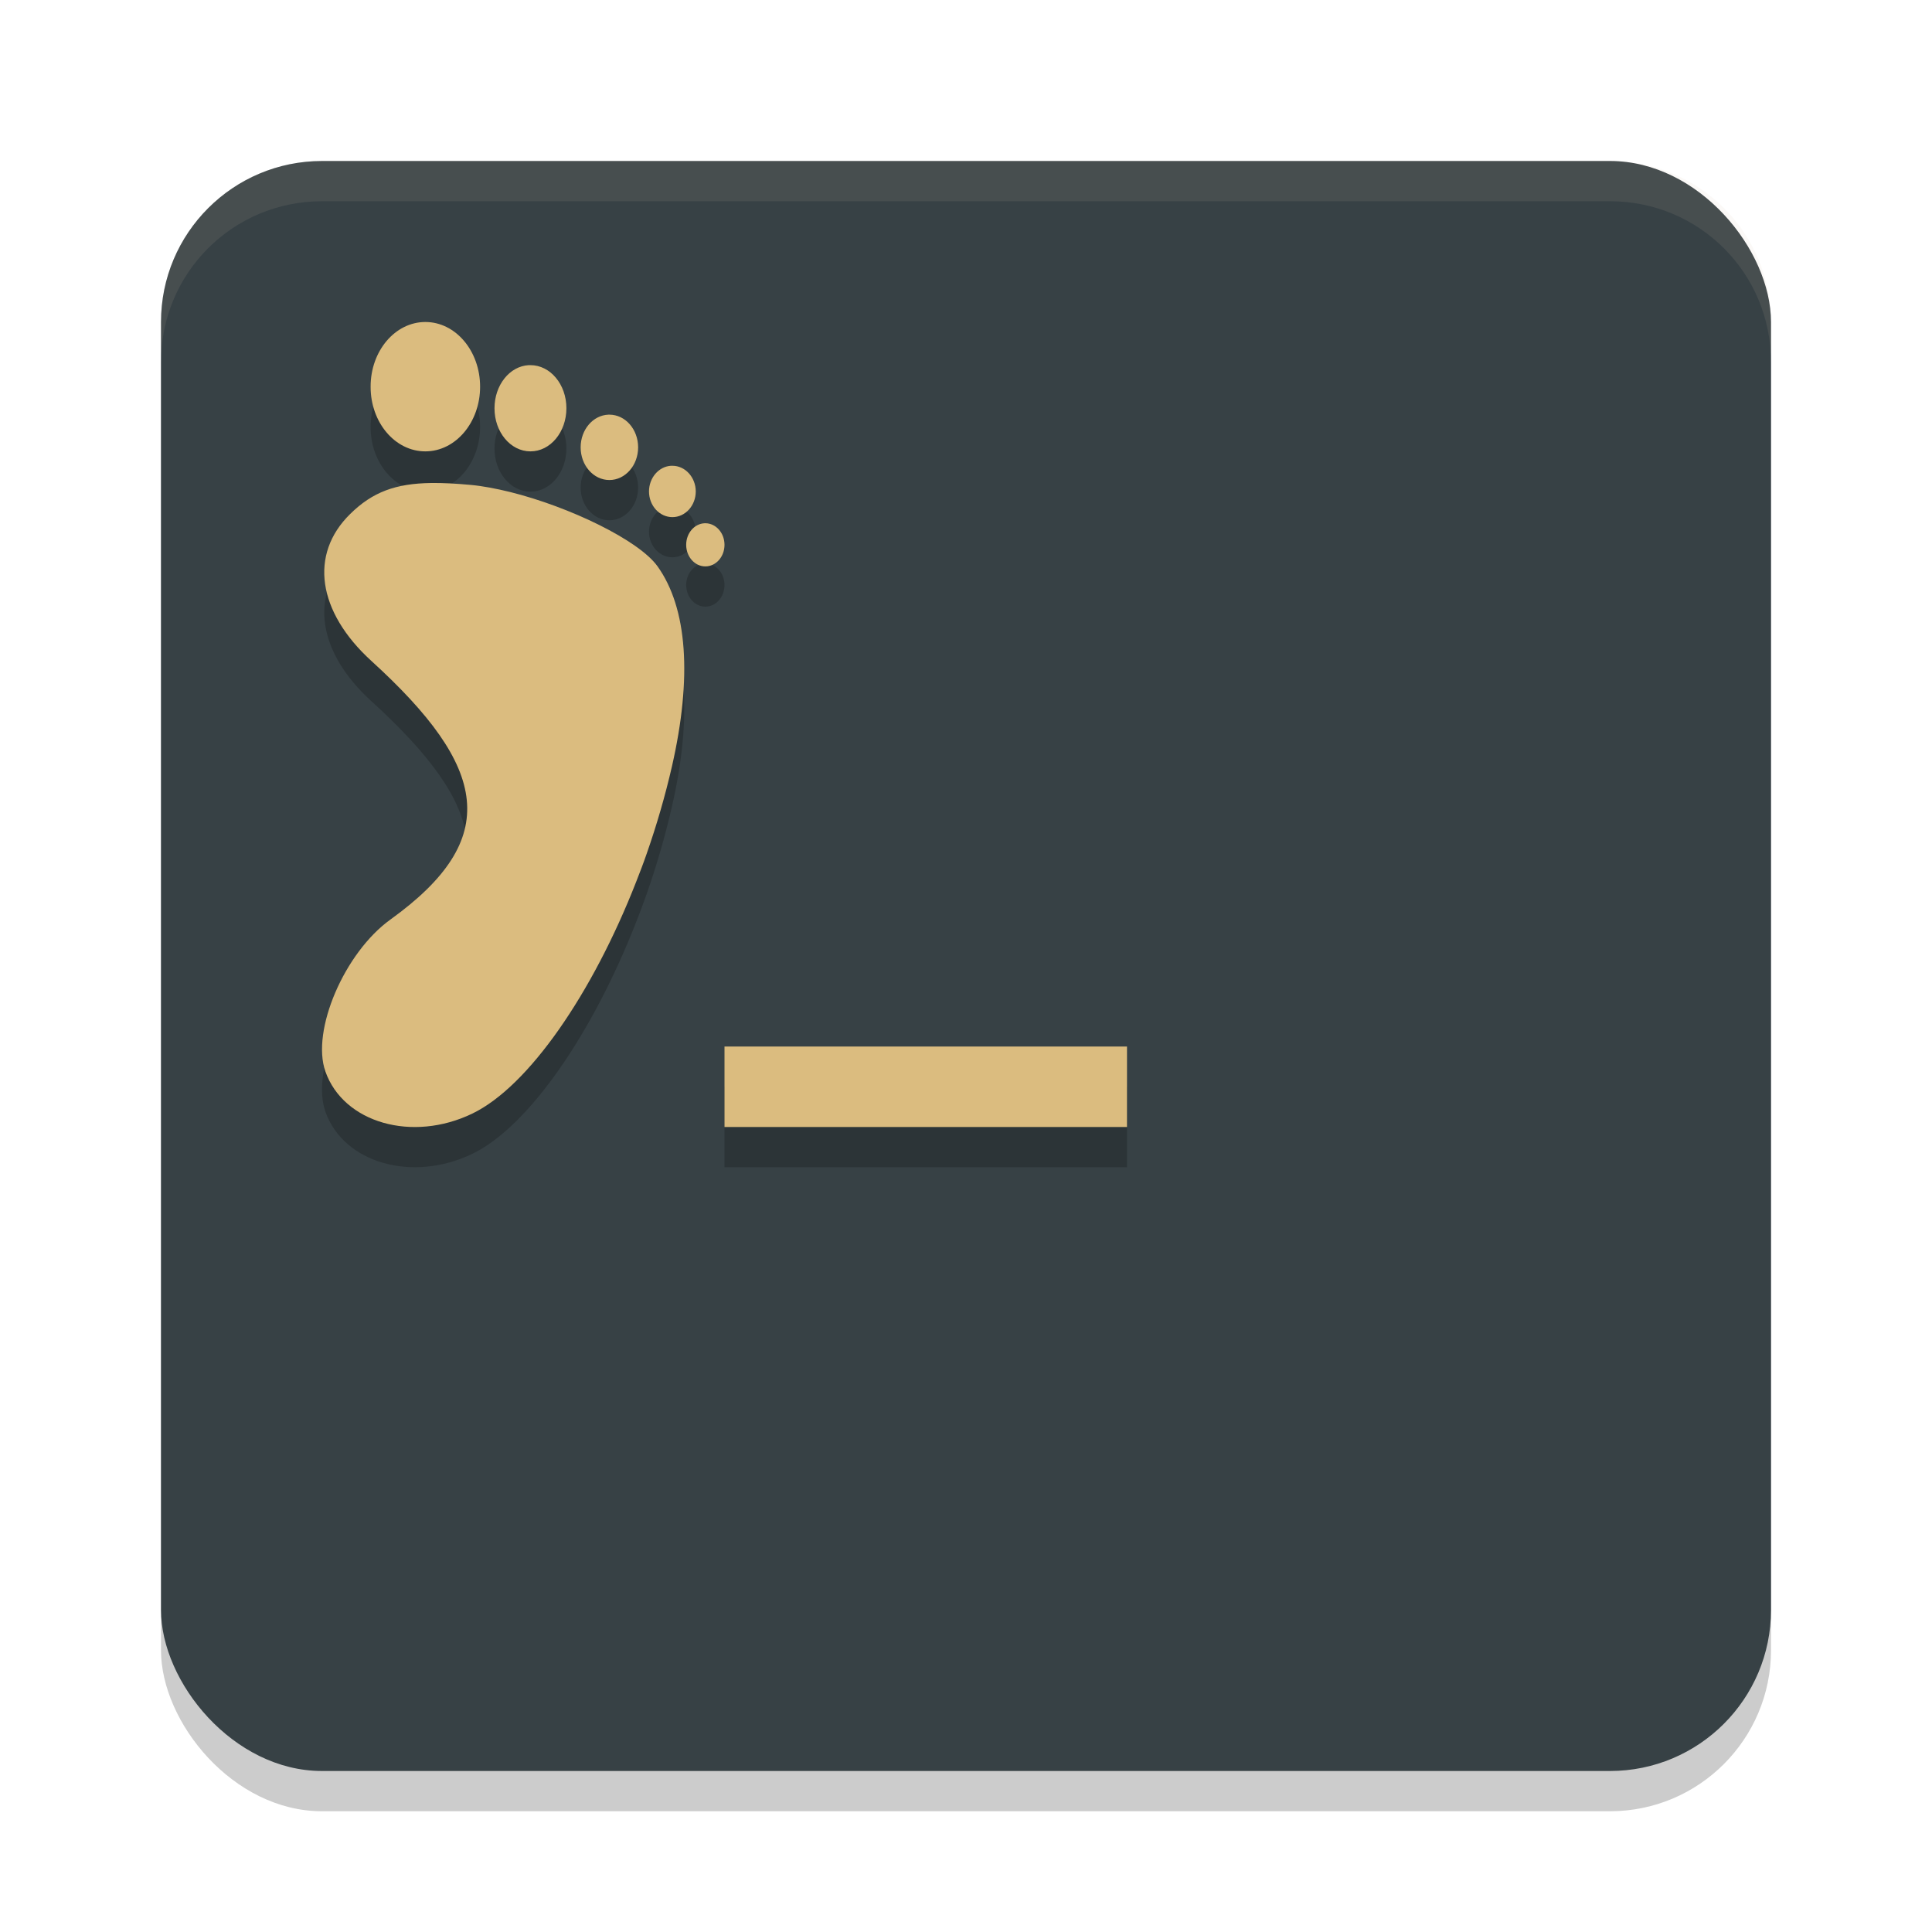 <svg xmlns="http://www.w3.org/2000/svg" width="24" height="24" version="1.1">
 <rect style="opacity:0.2" width="20" height="20" x="2" y="2.5" rx="2" ry="2"/>
 <rect style="fill:#374145" width="20" height="20" x="2" y="2" rx="2" ry="2"/>
 <path style="opacity:0.1;fill:#d3c6aa" d="M 4,2 C 2.892,2 2,2.892 2,4 v 0.5 c 0,-1.108 0.892,-2 2,-2 h 16 c 1.108,0 2,0.892 2,2 V 4 C 22,2.892 21.108,2 20,2 Z"/>
 <path style="opacity:0.2" d="M 5.284,4.5 C 4.908,4.5 4.603,4.86 4.604,5.304 4.603,5.748 4.908,6.108 5.284,6.107 5.66,6.107 5.964,5.747 5.964,5.304 5.964,4.86 5.66,4.5 5.284,4.5 Z m 1.284,0.536 C 6.33,5.049 6.143,5.285 6.143,5.571 6.142,5.867 6.342,6.107 6.589,6.107 6.836,6.108 7.036,5.868 7.036,5.571 7.036,5.275 6.836,5.035 6.589,5.036 c -0.007,-1.884e-4 -0.014,-1.884e-4 -0.021,0 z m 0.991,0.615 c -0.193,0.007 -0.346,0.187 -0.346,0.406 9.56e-5,0.225 0.16,0.406 0.357,0.406 0.197,1.755e-4 0.357,-0.182 0.357,-0.406 -9.56e-5,-0.225 -0.16,-0.406 -0.357,-0.406 -0.004,-7.3e-5 -0.008,-7.3e-5 -0.012,0 z M 8.335,6.286 C 8.182,6.296 8.063,6.436 8.062,6.604 c -1.606e-4,0.176 0.13,0.319 0.29,0.319 0.16,-4.3e-6 0.29,-0.143 0.29,-0.319 -3.296e-4,-0.176 -0.13,-0.318 -0.29,-0.318 -0.006,-1.954e-4 -0.012,-1.954e-4 -0.018,0 z M 5.356,6.5 C 4.918,6.506 4.629,6.61 4.35,6.885 3.839,7.386 3.943,8.099 4.613,8.71 6.067,10.034 6.241,10.921 4.851,11.922 4.278,12.334 3.864,13.302 4.042,13.809 4.267,14.448 5.122,14.693 5.868,14.333 6.568,13.995 7.361,12.838 7.902,11.456 7.947,11.341 7.992,11.224 8.033,11.106 8.157,10.752 8.263,10.387 8.347,10.02 8.6,8.914 8.539,8.053 8.168,7.535 7.937,7.212 7.08,6.797 6.337,6.612 6.166,6.57 6,6.538 5.85,6.524 5.665,6.507 5.503,6.498 5.356,6.5 Z m 3.397,0.5 C 8.626,7.005 8.524,7.123 8.524,7.267 8.524,7.415 8.63,7.536 8.762,7.536 8.894,7.536 9,7.416 9,7.267 9,7.12 8.893,7 8.762,7 c -0.003,-4.81e-5 -0.005,-4.81e-5 -0.008,0 z M 9,13.5 v 1 h 5 v -1 z"/>
 <path style="fill:#dbbc7f" d="M 5.284,4 C 4.908,4 4.603,4.36 4.604,4.804 4.603,5.248 4.908,5.608 5.284,5.607 5.66,5.607 5.964,5.247 5.964,4.804 5.964,4.36 5.66,4 5.284,4 Z m 1.284,0.536 C 6.33,4.549 6.143,4.785 6.143,5.071 6.142,5.367 6.342,5.607 6.589,5.607 6.836,5.608 7.036,5.368 7.036,5.071 7.036,4.775 6.836,4.536 6.589,4.536 c -0.007,-1.884e-4 -0.014,-1.884e-4 -0.021,0 z m 0.991,0.615 c -0.193,0.007 -0.346,0.187 -0.346,0.406 9.56e-5,0.225 0.16,0.406 0.357,0.406 0.197,1.755e-4 0.357,-0.182 0.357,-0.406 -9.56e-5,-0.225 -0.16,-0.406 -0.357,-0.406 -0.004,-7.3e-5 -0.008,-7.3e-5 -0.012,0 z M 8.335,5.786 C 8.182,5.796 8.063,5.936 8.062,6.104 8.062,6.281 8.192,6.424 8.353,6.424 8.513,6.424 8.643,6.281 8.643,6.104 8.642,5.929 8.512,5.786 8.353,5.786 c -0.006,-1.954e-4 -0.012,-1.954e-4 -0.018,0 z M 5.356,6 C 4.918,6.006 4.629,6.11 4.35,6.385 3.839,6.886 3.943,7.599 4.613,8.21 6.067,9.534 6.241,10.421 4.851,11.422 4.278,11.834 3.864,12.802 4.042,13.31 4.267,13.949 5.122,14.194 5.868,13.833 6.568,13.495 7.361,12.338 7.902,10.956 7.947,10.841 7.992,10.725 8.033,10.606 8.157,10.252 8.263,9.887 8.347,9.521 8.6,8.414 8.539,7.553 8.168,7.035 7.937,6.712 7.08,6.297 6.337,6.112 6.166,6.07 6,6.038 5.85,6.024 5.665,6.007 5.503,5.998 5.356,6 Z M 8.754,6.5 C 8.626,6.505 8.524,6.623 8.524,6.768 8.524,6.915 8.63,7.036 8.762,7.036 8.894,7.036 9,6.916 9,6.768 9,6.62 8.893,6.5 8.762,6.5 c -0.003,-4.81e-5 -0.005,-4.81e-5 -0.008,0 z M 9,13 v 1 h 5 v -1 z"/>
</svg>
